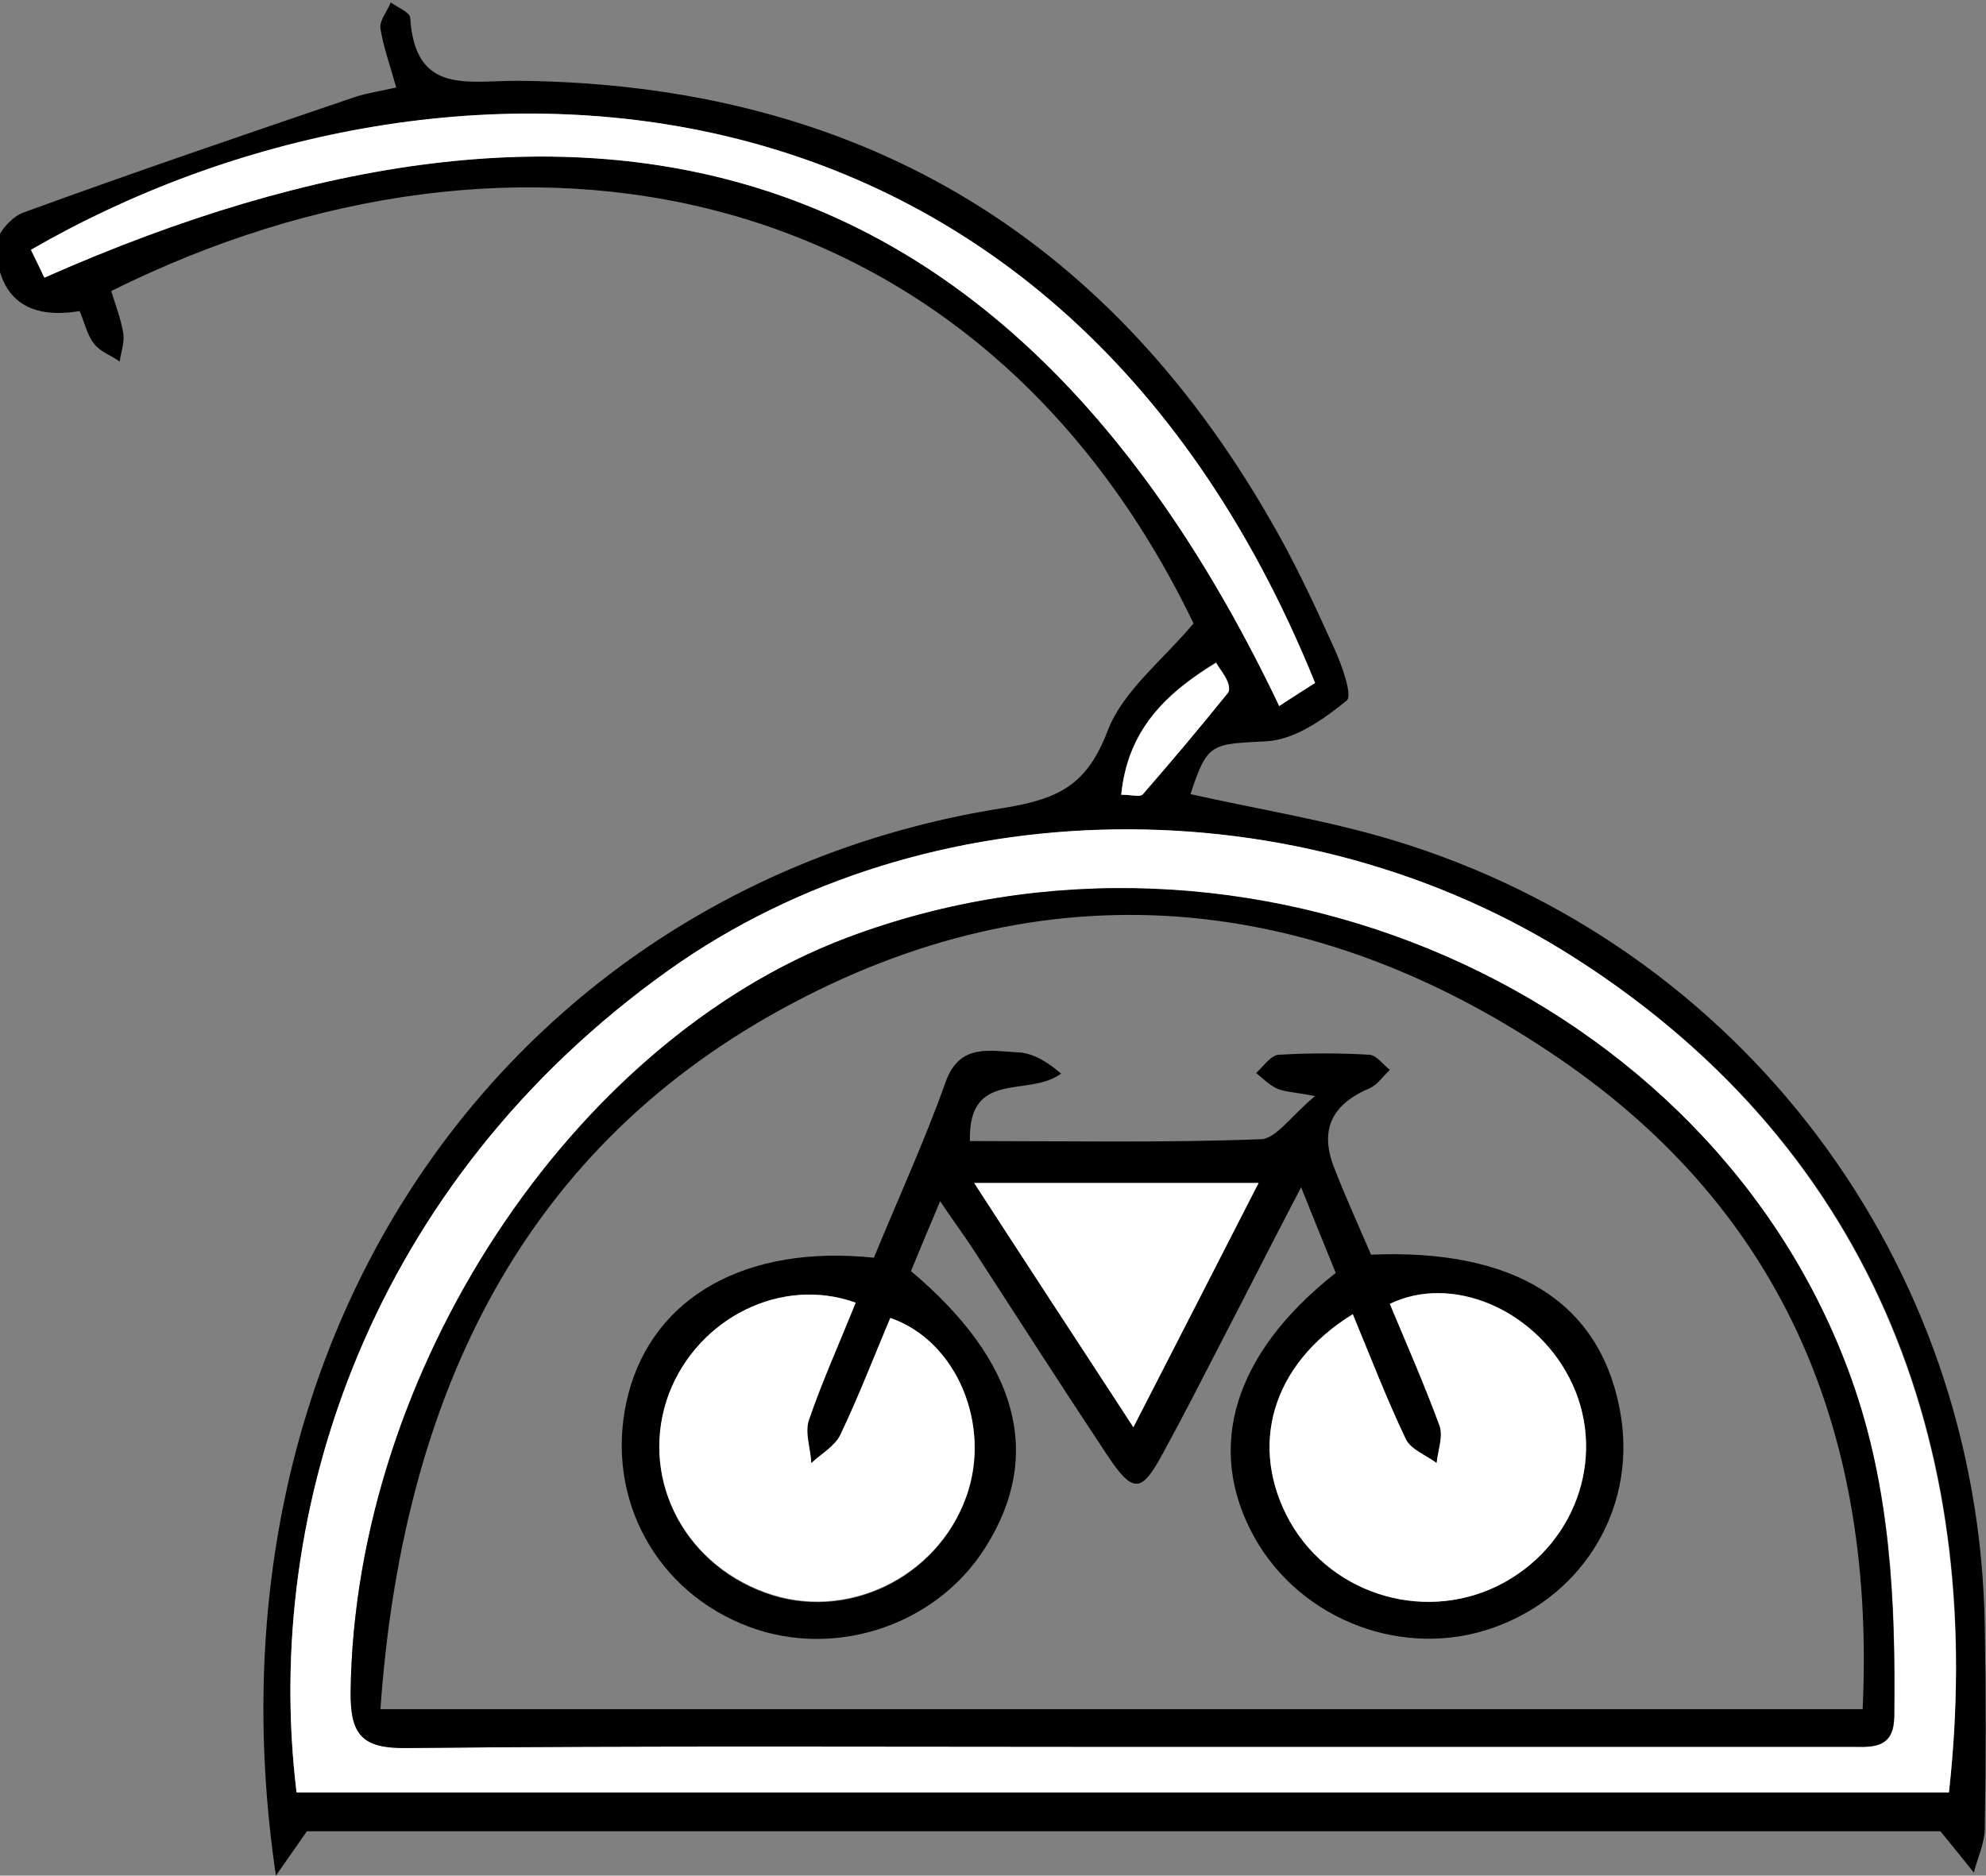 <?xml version="1.0" encoding="utf-8"?>
<!-- Generator: Adobe Illustrator 26.0.1, SVG Export Plug-In . SVG Version: 6.00 Build 0)  -->
<svg version="1.1" id="Livello_1" xmlns="http://www.w3.org/2000/svg" xmlns:xlink="http://www.w3.org/1999/xlink" x="0px" y="0px"
	 viewBox="0 0 326.8 308.7" style="enable-background:new 0 0 326.8 308.7;" xml:space="preserve">
<rect x="0" y="0" width="326.8" height="308.7" fill="#808080" stroke="none"/>
<style type="text/css">
	.st0{clip-path:url(#SVGID_00000039125839514592141090000008313224017231554994_);}
	.st1{clip-path:url(#SVGID_00000039125839514592141090000008313224017231554994_);fill:#FFFFFF;}
</style>
<g>
	<defs>
		<rect id="SVGID_1_" x="-0.7" y="0.4" width="327.5" height="308.3"/>
	</defs>
	<clipPath id="SVGID_00000149367802592258593270000010101724549481296269_">
		<use xlink:href="#SVGID_1_"  style="overflow:visible;"/>
	</clipPath>
	<path style="clip-path:url(#SVGID_00000149367802592258593270000010101724549481296269_);" d="M184.5,130.8c1.7,0,3.1,0.4,3.5-0.1
		c4.8-5.5,9.5-11.1,14.1-16.8c0.3-0.4,0.1-1.4-0.2-2c-0.4-0.9-1-1.6-1.8-2.9C191.7,114.2,185.5,120.2,184.5,130.8 M7.3,45.7
		c90.3-40,159.4-21.5,203.2,70.5c2.5-1.6,4.2-2.7,5.9-3.8C173.2,5.6,71.2,2.9,5.1,41.2C5.8,42.7,6.6,44.2,7.3,45.7 M320.7,295
		c6.1-54.3-10.8-104.9-61.5-137.3c-45.3-29-106.8-28.1-149.2,2C61.2,194.5,43.1,248.3,48.8,295H320.7z M319.3,301.4H50.5
		c-1.9,2.7-3.5,5-5.1,7.3C31.9,217.2,86.4,145.4,165,133c9.4-1.5,13.9-3.9,17.3-12.8c2.5-6.5,9-11.5,14.1-17.6
		C160.6,28.4,85,14.7,18.3,47.9c0.7,2.3,1.6,4.6,2,7c0.2,1.5-0.4,3.1-0.6,4.6c-1.4-1-3.2-1.6-4.2-2.9c-1.2-1.5-1.6-3.6-2.4-5.4
		c-8.5,1.4-13.3-2-13.8-10.6c-0.1-1.8,2.5-4.9,4.5-5.6C21.9,28.4,40.1,22.2,58.3,16c2.1-0.7,4.3-1,6.9-1.6c-1-3.6-2.1-6.6-2.6-9.7
		c-0.2-1.3,1.1-2.8,1.7-4.3c1.1,0.8,3.1,1.6,3.2,2.5c0.8,12.9,9.6,10.3,18.1,10.4c54.9,0.6,96.2,24.8,123.5,72.4
		c3.9,6.7,7.2,13.8,10.4,20.9c1.3,2.8,3.1,7.9,2.1,8.7c-3.8,3.1-8.5,6.4-13.1,6.7c-9.1,0.5-9.8,0.1-12.6,8.7
		c11.1,2.5,22.5,4.3,33.4,7.6c57.4,17.4,96.4,69.5,97.3,129.4c0.2,11.1,0.2,22.1,0,33.2c0,2.4-1.2,4.9-1.8,7.3
		C323.2,306.2,321.6,304.2,319.3,301.4"/>
	<path style="clip-path:url(#SVGID_00000149367802592258593270000010101724549481296269_);fill:#FFFFFF;" d="M184.6,287.5
		c28.7,0,57.3,0,86,0c11.6,0,23.1,0,34.7,0c3.5,0,6.4-0.1,6.4-5c0.3-18.9-0.6-37.6-7.1-55.7c-22.8-63.6-99.6-97.2-165.4-72.4
		c-45.3,17.2-80.8,71.3-81.5,123.9c-0.1,7.3,1.9,9.4,9.2,9.4C106.1,287.3,145.3,287.5,184.6,287.5 M320.7,295H48.8
		c-5.7-46.8,12.4-100.5,61.2-135.3c42.4-30.2,103.9-31,149.2-2C309.8,190.1,326.7,240.8,320.7,295"/>
	<path style="clip-path:url(#SVGID_00000149367802592258593270000010101724549481296269_);fill:#FFFFFF;" d="M7.3,45.7
		c-0.7-1.5-1.4-3-2.2-4.6C71.2,2.9,173.2,5.6,216.4,112.4c-1.7,1.1-3.5,2.2-5.9,3.8C166.7,24.3,97.6,5.7,7.3,45.7"/>
	<path style="clip-path:url(#SVGID_00000149367802592258593270000010101724549481296269_);fill:#FFFFFF;" d="M184.5,130.8
		c1.1-10.6,7.2-16.6,15.6-21.7c0.8,1.3,1.4,2,1.8,2.9c0.3,0.6,0.5,1.6,0.2,2c-4.6,5.7-9.3,11.3-14.1,16.8
		C187.5,131.2,186.1,130.8,184.5,130.8"/>
	<path style="clip-path:url(#SVGID_00000149367802592258593270000010101724549481296269_);" d="M62.6,281.3h243.9
		c2.1-44.8-12.6-81.5-49.8-107c-40.7-27.9-85-31.9-128.1-8.2C84.6,190.2,66.1,231.7,62.6,281.3 M184.6,287.5
		c-39.2,0-78.5-0.2-117.7,0.2c-7.3,0.1-9.3-2.1-9.2-9.4c0.7-52.5,36.2-106.7,81.5-123.9c65.8-24.9,142.6,8.8,165.4,72.4
		c6.5,18.1,7.3,36.8,7.1,55.7c-0.1,4.9-3,5.1-6.4,5c-11.6,0-23.1,0-34.7,0C241.9,287.5,213.2,287.5,184.6,287.5"/>
	<path style="clip-path:url(#SVGID_00000149367802592258593270000010101724549481296269_);" d="M186.5,234.9
		c7.3-14.2,13.9-27.2,20.6-40.2h-46.8C169.1,208.3,177.4,221,186.5,234.9 M140.8,214.4c-12.2-4.4-25.9,2.5-30.7,15
		c-5,13.3,2,27.8,15.9,32.8c13.2,4.8,28.2-2.4,33-15.8c4.2-11.7-1.5-25.5-12.5-29.4c-2.7,6.4-5.2,12.9-8.2,19.2
		c-0.9,1.9-3.2,3.1-4.8,4.7c-0.2-2.4-1.1-5-0.4-7.1C135.3,227.3,138.1,221.2,140.8,214.4 M222.6,216.3
		c-13.4,8.3-17.2,21.9-10.3,34.2c7,12.3,22.8,16.8,35.3,9.9c12.2-6.8,16.9-21.5,10.6-33.7c-5.9-11.4-19.4-17-29.5-12.1
		c2.8,6.7,5.7,13.3,8.2,20.1c0.6,1.7-0.3,4-0.5,6.1c-1.7-1.3-4.3-2.3-5.1-4C228.2,230.3,225.6,223.6,222.6,216.3 M219.8,209.5
		c-1.8-4.4-3.5-8.6-5.7-14.1c-4.7,9-8.8,17.1-13,25.2c-3.2,6.2-6.4,12.5-9.8,18.7c-3.5,6.5-4.9,6.5-9.1,0.2
		c-7.5-11.3-14.8-22.7-22.2-34.1c-1.5-2.3-3.1-4.4-5.3-7.7c-1.9,4.5-3.4,8.1-4.8,11.5c17.7,14.9,21.8,30.3,12.3,45.4
		c-8.3,13.3-25.8,18.8-40.3,12.6c-14.9-6.3-22.6-22-18.5-37.8c4.2-16,19.4-24.6,40.4-22.4c3.9-9.5,8.3-19.1,11.8-28.9
		c2.3-6.5,7.4-5.1,11.9-4.9c2.5,0.1,4.9,1.6,7.1,3.5c-5.4,4-15.3-0.8-15,11.1c16,0,32,0.3,47.9-0.3c2.5-0.1,4.9-3.8,8.9-7.1
		c-3.7-0.7-5.2-0.7-6.4-1.3c-1.2-0.6-2.2-1.6-3.3-2.5c1.2-1.1,2.4-2.9,3.7-3c5-0.3,10-0.3,15,0c1.1,0.1,2.2,1.6,3.3,2.5
		c-1.1,1-2,2.4-3.3,3c-6.2,2.6-8.3,6.8-5.9,13c1.9,4.9,4.1,9.7,6.1,14.4c23.5-1,37.5,7.7,40.9,25.3c3.1,15.6-5.4,30.5-20.5,36
		c-14.8,5.4-31.9-1-39.6-14.8C198.3,238.4,202.9,222.8,219.8,209.5"/>
	<path style="clip-path:url(#SVGID_00000149367802592258593270000010101724549481296269_);fill:#FFFFFF;" d="M222.6,216.3
		c3,7.2,5.6,14,8.7,20.5c0.8,1.8,3.4,2.7,5.1,4c0.2-2,1.1-4.3,0.5-6.1c-2.5-6.8-5.4-13.4-8.2-20.1c10.1-4.9,23.6,0.8,29.5,12.1
		c6.3,12.1,1.6,26.9-10.6,33.7c-12.4,6.9-28.3,2.4-35.3-9.9C205.4,238.2,209.1,224.6,222.6,216.3"/>
	<path style="clip-path:url(#SVGID_00000149367802592258593270000010101724549481296269_);fill:#FFFFFF;" d="M140.8,214.4
		c-2.7,6.7-5.5,12.9-7.7,19.3c-0.7,2.1,0.3,4.7,0.4,7.1c1.6-1.5,3.9-2.8,4.8-4.7c3-6.3,5.5-12.8,8.2-19.2
		c11,3.8,16.7,17.7,12.5,29.4c-4.8,13.4-19.8,20.6-33,15.8c-13.9-5-20.9-19.5-15.9-32.8C114.9,216.9,128.6,210,140.8,214.4"/>
	<path style="clip-path:url(#SVGID_00000149367802592258593270000010101724549481296269_);fill:#FFFFFF;" d="M186.5,234.9
		c-9.1-14-17.4-26.6-26.2-40.2h46.8C200.4,207.8,193.8,220.7,186.5,234.9"/>
</g>
</svg>
